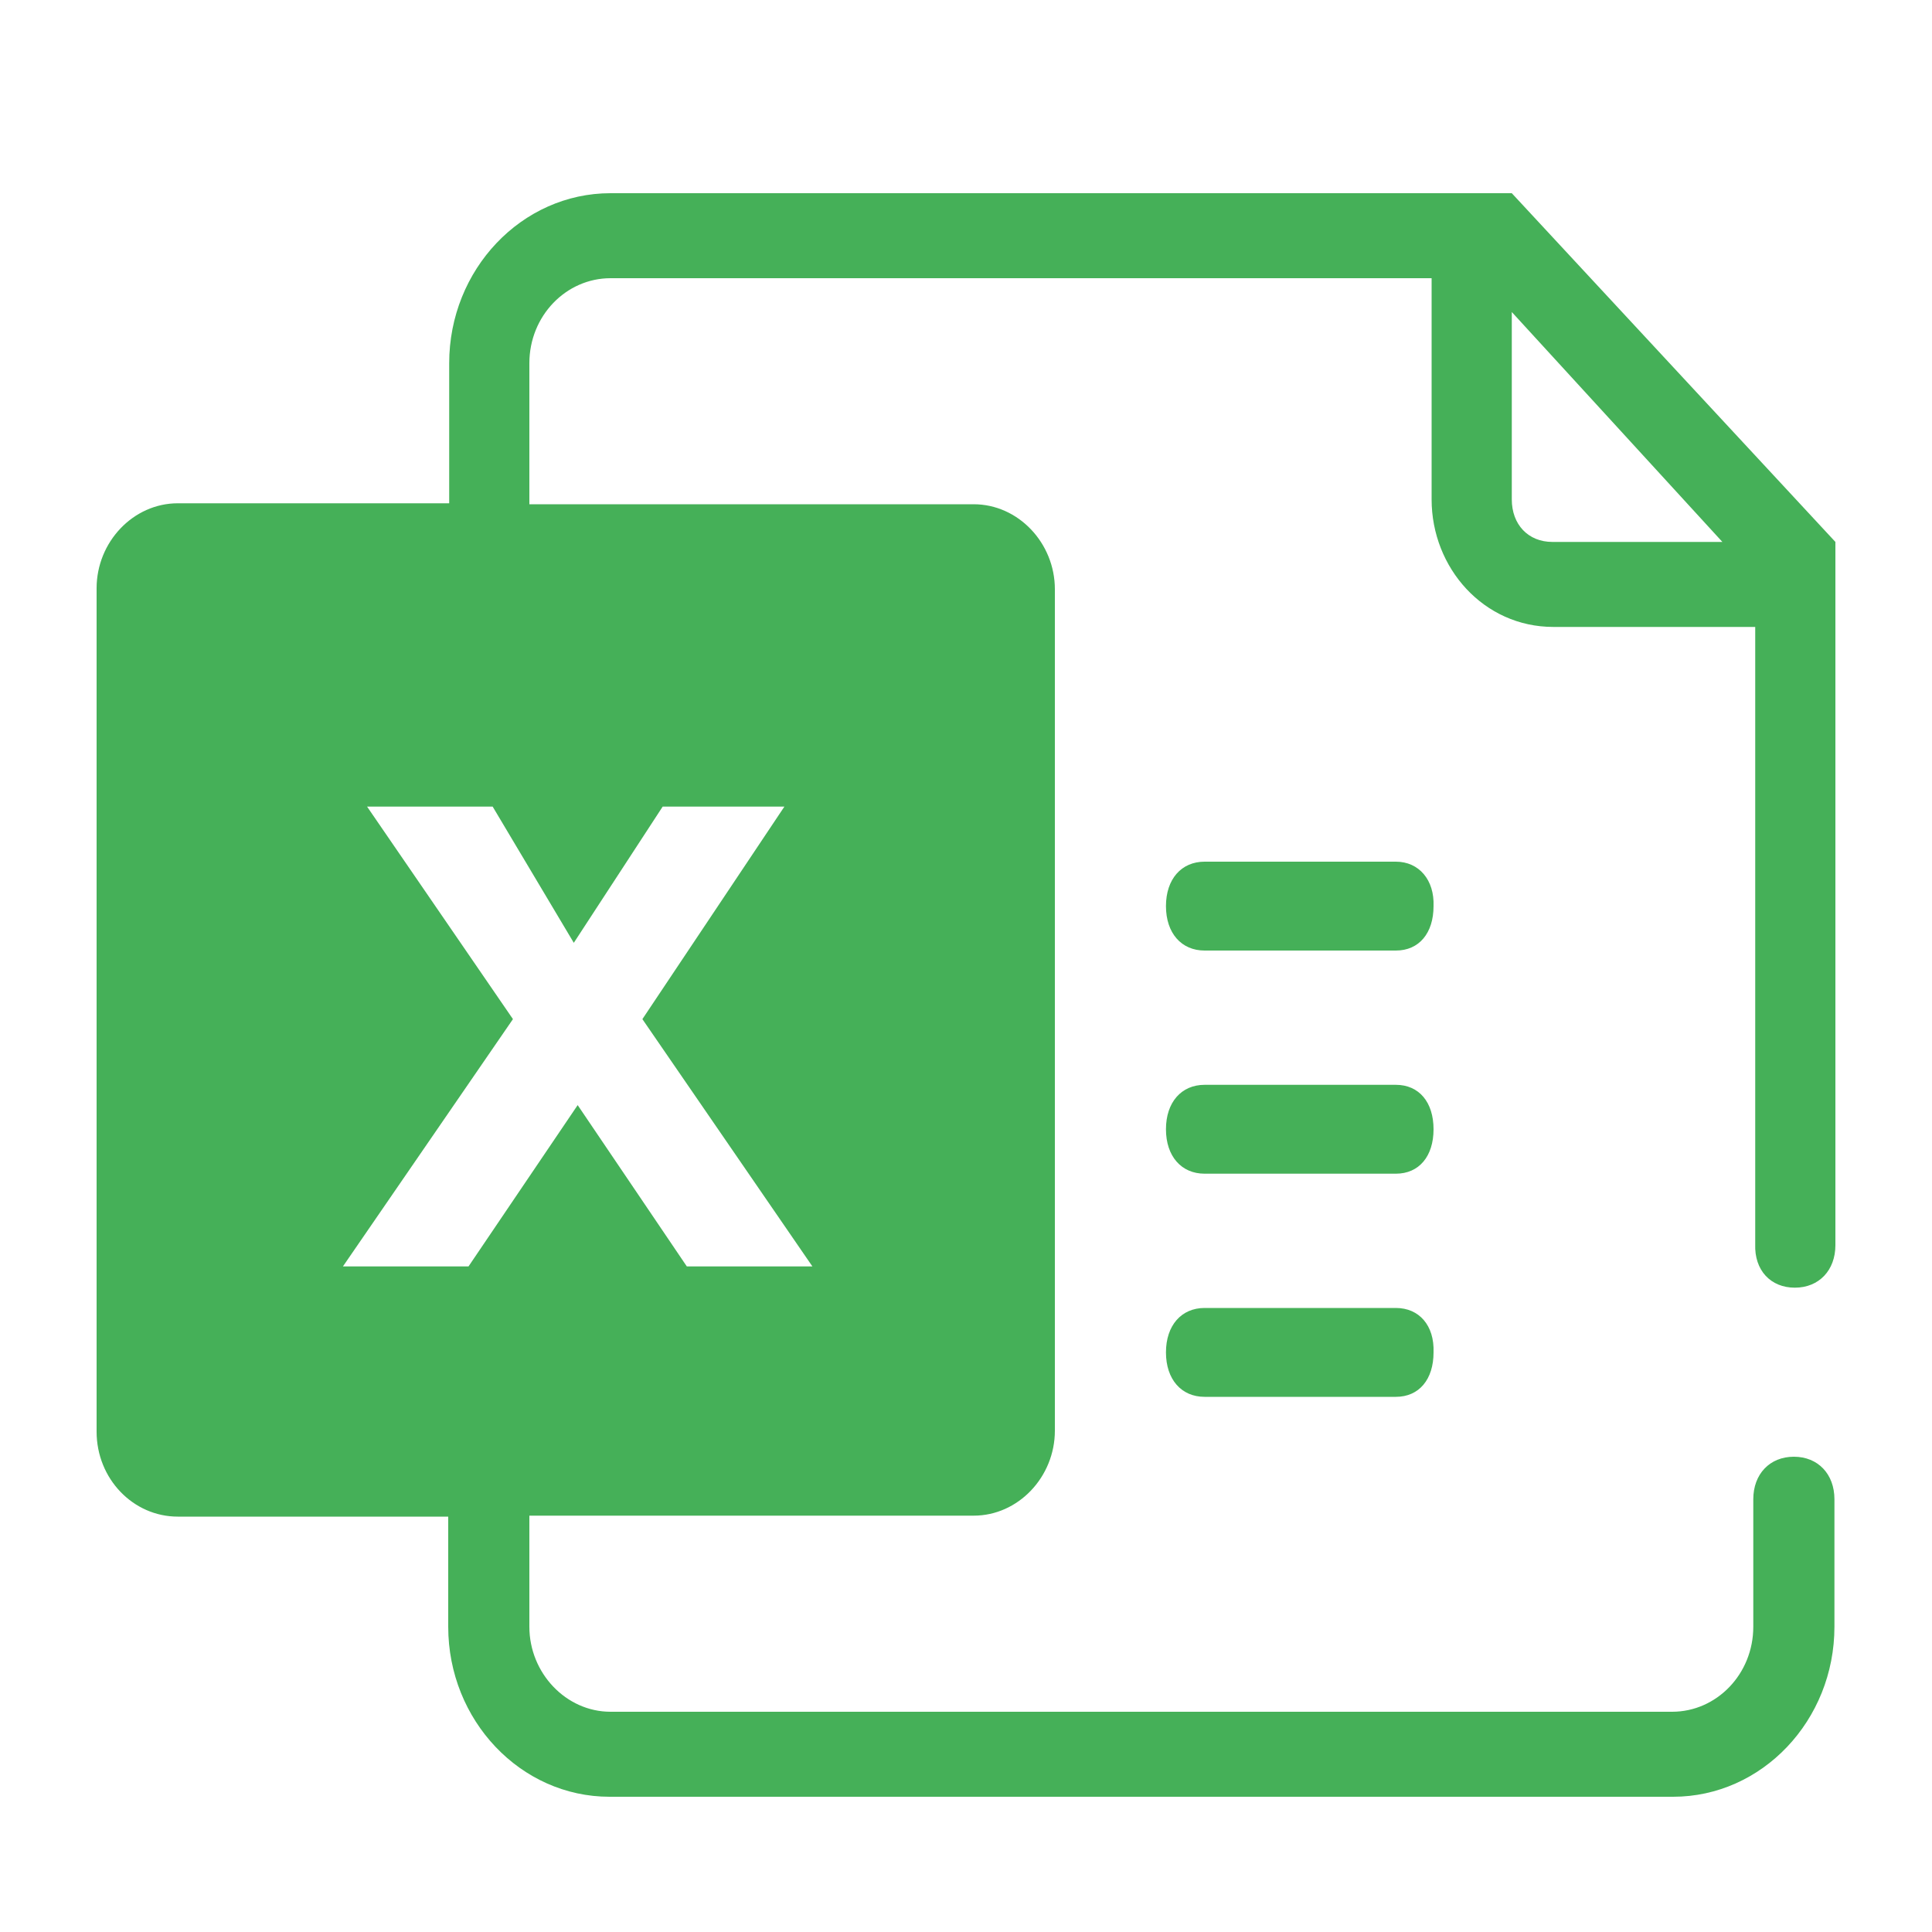 <?xml version="1.0" standalone="no"?><!DOCTYPE svg PUBLIC "-//W3C//DTD SVG 1.1//EN" "http://www.w3.org/Graphics/SVG/1.1/DTD/svg11.dtd"><svg t="1584418143072" class="icon" viewBox="0 0 1024 1024" version="1.1" xmlns="http://www.w3.org/2000/svg" p-id="4346" xmlns:xlink="http://www.w3.org/1999/xlink" width="114" height="114"><defs><style type="text/css"></style></defs><path d="M951.296 682.496c12.8 0 21.504-9.216 21.504-22.528V287.232L801.28 102.4H323.584c-47.104 0-85.504 40.448-85.504 90.112v74.24H94.208c-23.552 0-43.008 20.48-43.008 45.056v446.976c0 25.088 19.456 45.056 43.008 45.056h143.36v58.368c0 49.664 38.4 90.112 85.504 90.112h563.712c47.104 0 85.504-40.448 85.504-90.112v-67.584c0-13.312-8.704-22.528-21.504-22.528s-21.504 9.216-21.504 22.528v67.584c0 25.088-19.456 45.056-43.008 45.056H323.584c-23.552 0-43.008-20.48-43.008-45.056v-58.88h235.52c23.552 0 43.008-20.48 43.008-45.056V312.32c0-24.576-19.456-45.056-43.008-45.056h-235.52V192.512c0-25.088 19.456-45.056 43.008-45.056h435.2v117.248c0 36.352 27.648 67.584 64.512 67.584h107.008v327.168c-0.512 13.824 8.192 23.04 20.992 23.04zM304.128 499.712l47.104-72.192h64.512l-75.264 112.64 90.112 131.072h-66.56l-57.856-85.504-57.856 85.504h-66.56l90.112-131.072-77.312-112.64h66.56l43.008 72.192z m518.656-212.48c-12.8 0-21.504-9.216-21.504-22.528V165.376l111.616 121.856h-90.112z" fill="#45B058" p-id="4347"></path><path d="M739.84 693.248h-101.376c-12.288 0-20.48 9.216-20.48 23.552s8.192 23.552 20.48 23.552h101.376c12.288 0 19.968-9.216 19.968-23.552 0.512-14.336-7.68-23.552-19.968-23.552z m0-118.272h-101.376c-12.288 0-20.48 9.216-20.48 23.552s8.192 23.552 20.48 23.552h101.376c12.288 0 19.968-9.216 19.968-23.552s-7.68-23.552-19.968-23.552z m0-118.272h-101.376c-12.288 0-20.48 9.216-20.48 23.552s8.192 23.552 20.48 23.552h101.376c12.288 0 19.968-9.216 19.968-23.552 0.512-13.824-7.68-23.552-19.968-23.552z" fill="#45B058" p-id="4348"></path></svg>